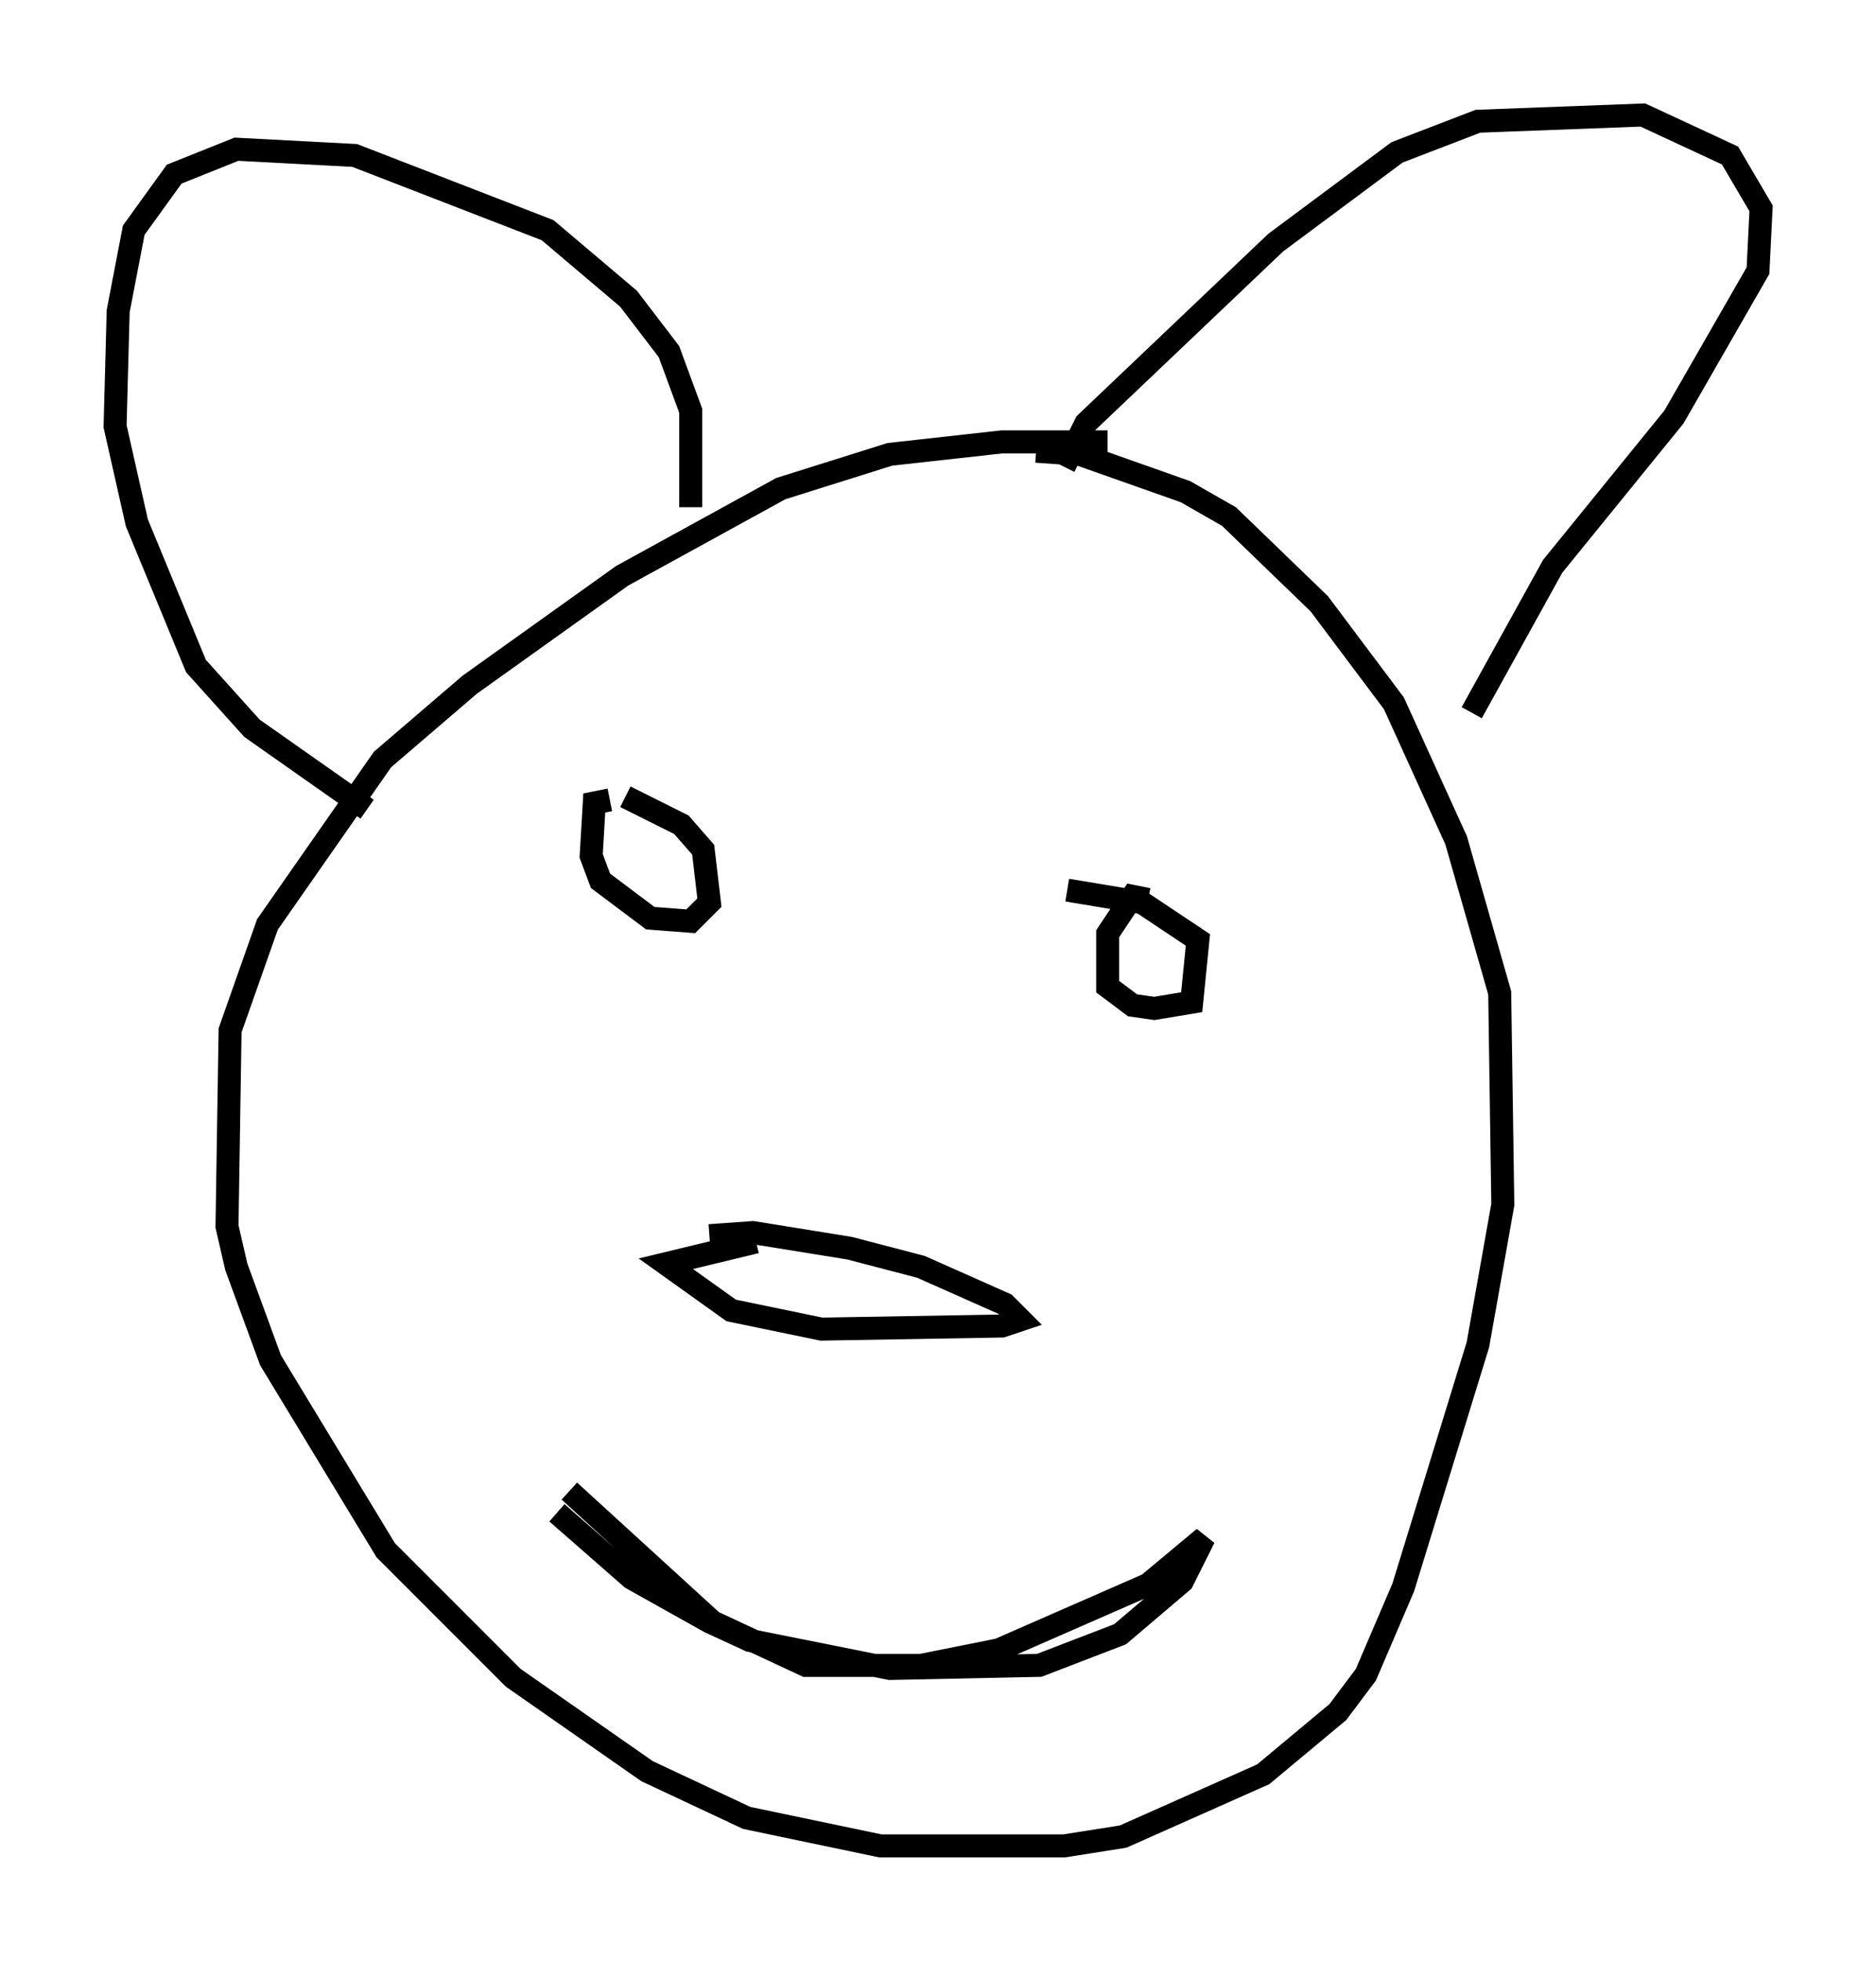 <?xml version="1.0" encoding="utf-8" ?>
<svg baseProfile="full" height="85.236" version="1.1" width="81.582" xmlns="http://www.w3.org/2000/svg" xmlns:ev="http://www.w3.org/2001/xml-events" xmlns:xlink="http://www.w3.org/1999/xlink"><defs /><rect fill="white" height="85.236" width="81.582" x="0" y="0" /><path d="M49.654, 19.614 m-1.488, -0.406 l-4.601, 0.0 -4.871, 0.541 l-4.736, 1.488 -6.901, 3.789 l-6.631, 4.736 -3.789, 3.248 l-5.007, 7.172 -1.624, 4.601 l-0.135, 8.525 0.406, 1.759 l1.488, 4.059 5.007, 8.254 l5.548, 5.548 5.819, 4.059 l4.33, 2.03 5.819, 1.218 l7.984, 0.0 2.571, -0.406 l6.089, -2.706 3.248, -2.706 l1.218, -1.624 1.624, -3.789 l3.248, -10.555 1.083, -6.089 l-0.135, -9.202 -1.894, -6.631 l-2.706, -5.954 -3.248, -4.33 l-3.924, -3.789 -1.894, -1.083 l-4.601, -1.624 -1.894, -0.135 m1.218, 0.677 l0.947, -1.894 8.254, -7.848 l5.277, -3.924 3.518, -1.353 l7.172, -0.271 3.789, 1.759 l1.353, 2.3 -0.135, 2.706 l-3.654, 6.36 -5.277, 6.495 l-3.518, 6.36 m-33.964, -8.931 l0.0, -4.195 -0.947, -2.571 l-1.759, -2.3 -3.518, -2.977 l-8.39, -3.248 -5.142, -0.271 l-2.706, 1.083 -1.759, 2.436 l-0.677, 3.518 -0.135, 5.007 l0.947, 4.195 2.571, 6.225 l2.436, 2.706 5.007, 3.518 m10.555, -0.406 l-0.677, 0.135 -0.135, 2.3 l0.406, 1.083 2.165, 1.624 l1.759, 0.135 0.812, -0.812 l-0.271, -2.3 -0.947, -1.083 l-2.436, -1.218 m22.733, 4.465 l-0.677, -0.135 -1.083, 1.624 l0.0, 2.3 1.083, 0.812 l0.947, 0.135 1.624, -0.271 l0.271, -2.706 -2.436, -1.624 l-3.248, -0.541 m-15.561, 15.02 l1.894, -0.135 4.195, 0.677 l3.112, 0.812 3.654, 1.624 l0.677, 0.677 -0.812, 0.271 l-7.848, 0.135 -3.924, -0.812 l-2.842, -2.03 3.924, -0.947 m-8.66, 11.773 l3.248, 2.842 3.383, 1.894 l1.759, 0.812 6.089, 1.218 l6.495, -0.135 3.518, -1.353 l2.706, -2.3 0.947, -1.894 l-2.436, 2.03 -6.495, 2.842 l-3.383, 0.677 -5.007, 0.0 l-4.059, -1.894 -6.225, -5.683 " fill="none" stroke="black" stroke-width="1" /></svg>